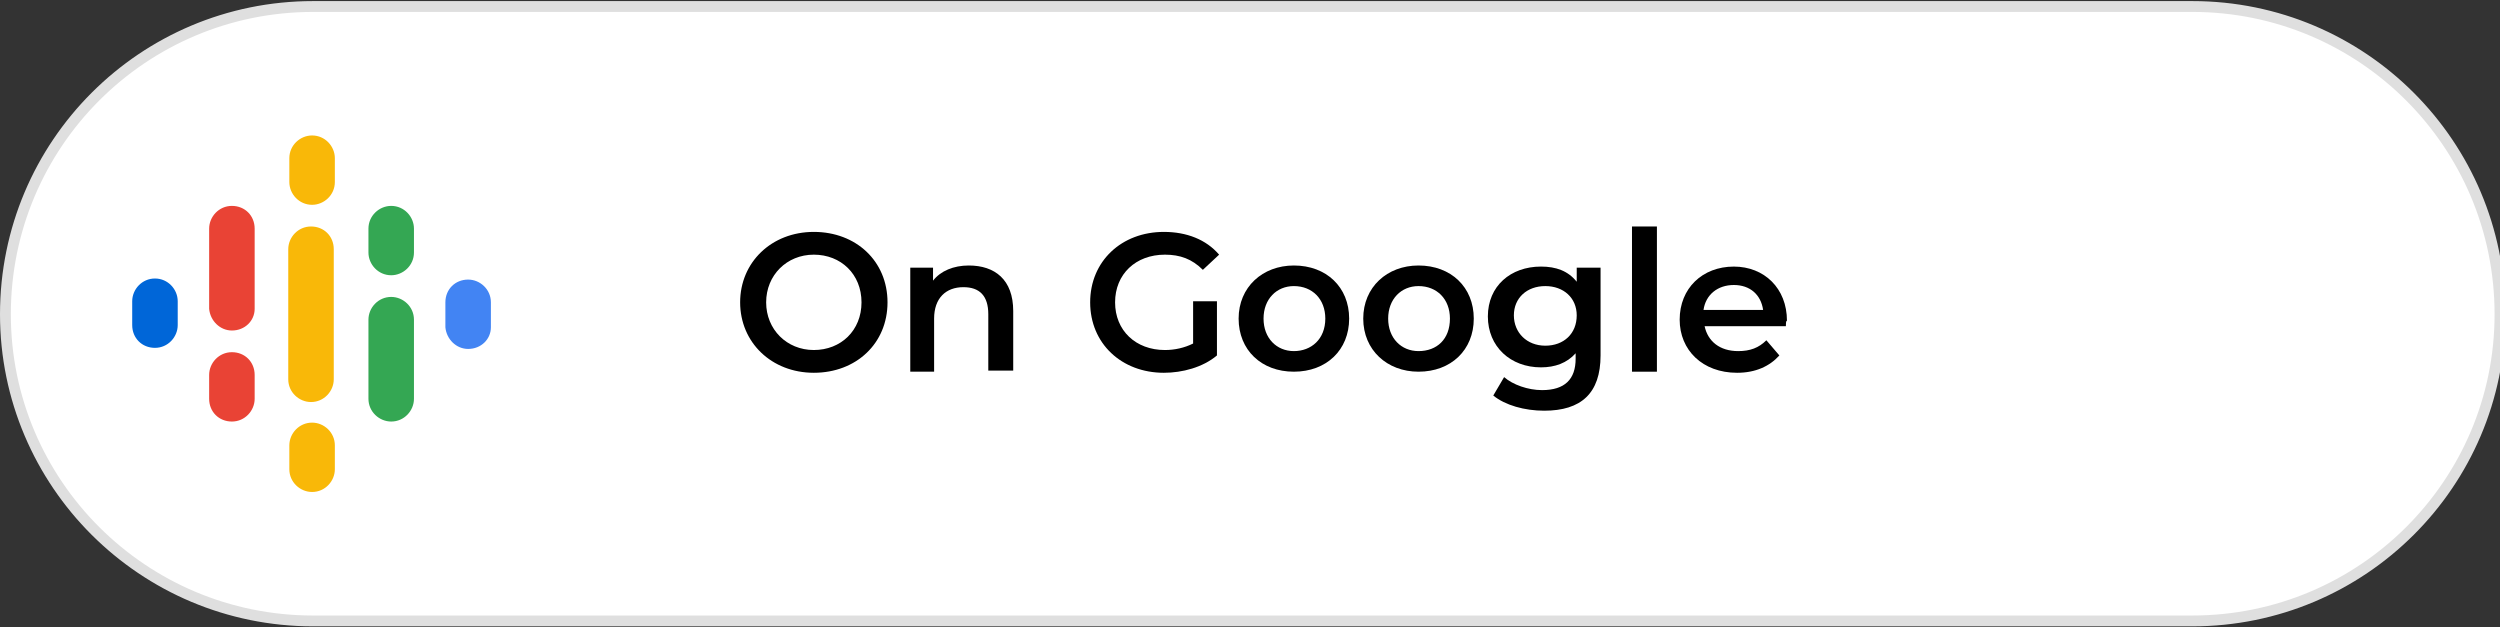 <?xml version="1.0" encoding="utf-8"?>
<!-- Generator: Adobe Illustrator 24.0.0, SVG Export Plug-In . SVG Version: 6.00 Build 0)  -->
<svg version="1.1" id="Layer_1" xmlns="http://www.w3.org/2000/svg" xmlns:xlink="http://www.w3.org/1999/xlink" x="0px" y="0px"
	 width="230.7px" height="57.9px" viewBox="0 0 230.7 57.9" style="enable-background:new 0 0 230.7 57.9;" xml:space="preserve">
<rect x="0" y="0" width="230.7" height="57.9" fill="#333333" stroke="none"/>
<style type="text/css">
	.st0{fill:#FFFFFF;stroke:#DFDFDF;stroke-miterlimit:10;}
	.st1{fill:#0066D8;}
	.st2{fill:#4284F3;}
	.st3{fill:#E94335;}
	.st4{fill:#34A753;}
	.st5{fill:#F9B808;}
</style>
<g>
	<path class="st0" d="M202.3,57.3H28.9C13.2,57.3,0.5,44.6,0.5,29v0c0-15.7,12.7-28.4,28.4-28.4h173.4c15.7,0,28.4,12.7,28.4,28.4v0
		C230.7,44.6,218,57.3,202.3,57.3z"/>
	<g>
		<path d="M68.3,27.9c0-3.7,2.9-6.5,6.8-6.5s6.8,2.7,6.8,6.5s-2.9,6.5-6.8,6.5S68.3,31.6,68.3,27.9z M79.5,27.9
			c0-2.6-1.9-4.4-4.4-4.4c-2.5,0-4.4,1.9-4.4,4.4s1.9,4.4,4.4,4.4C77.6,32.3,79.5,30.5,79.5,27.9z"/>
		<path d="M93.5,28.7v5.5h-2.3V29c0-1.7-0.8-2.5-2.3-2.5c-1.6,0-2.7,1-2.7,2.9v4.9H84v-9.6h2.1v1.2c0.7-0.9,1.9-1.4,3.3-1.4
			C91.8,24.5,93.5,25.8,93.5,28.7z"/>
		<path d="M110.1,27.8h2.2v5c-1.3,1.1-3.2,1.6-4.9,1.6c-3.9,0-6.8-2.7-6.8-6.5s2.9-6.5,6.8-6.5c2.1,0,3.9,0.7,5.1,2.1l-1.5,1.4
			c-1-1-2.1-1.4-3.5-1.4c-2.7,0-4.6,1.8-4.6,4.4c0,2.6,1.9,4.4,4.6,4.4c0.9,0,1.8-0.2,2.6-0.6V27.8z"/>
		<path d="M114.3,29.4c0-2.9,2.2-4.9,5.1-4.9c3,0,5.1,2,5.1,4.9s-2.1,4.9-5.1,4.9C116.4,34.3,114.3,32.3,114.3,29.4z M122.3,29.4
			c0-1.8-1.2-3-2.9-3c-1.6,0-2.8,1.2-2.8,3c0,1.8,1.2,3,2.8,3C121,32.4,122.3,31.3,122.3,29.4z"/>
		<path d="M125.8,29.4c0-2.9,2.2-4.9,5.1-4.9c3,0,5.1,2,5.1,4.9s-2.1,4.9-5.1,4.9C128,34.3,125.8,32.3,125.8,29.4z M133.8,29.4
			c0-1.8-1.2-3-2.9-3c-1.6,0-2.8,1.2-2.8,3c0,1.8,1.2,3,2.8,3C132.6,32.4,133.8,31.3,133.8,29.4z"/>
		<path d="M147.7,24.6v8.2c0,3.5-1.8,5.1-5.2,5.1c-1.8,0-3.6-0.5-4.7-1.4l1-1.7c0.8,0.7,2.2,1.2,3.5,1.2c2.1,0,3.1-1,3.1-2.9v-0.5
			c-0.8,0.9-1.9,1.3-3.2,1.3c-2.8,0-4.9-1.9-4.9-4.7c0-2.8,2.1-4.6,4.9-4.6c1.4,0,2.5,0.4,3.3,1.4v-1.3H147.7z M145.5,29.1
			c0-1.6-1.2-2.7-2.9-2.7c-1.7,0-2.9,1.1-2.9,2.7c0,1.6,1.2,2.8,2.9,2.8C144.3,31.9,145.5,30.8,145.5,29.1z"/>
		<path d="M150.6,20.9h2.3v13.4h-2.3V20.9z"/>
		<path d="M164.8,30.1h-7.5c0.3,1.4,1.4,2.3,3.1,2.3c1.1,0,1.9-0.3,2.6-1l1.2,1.4c-0.9,1-2.2,1.6-3.9,1.6c-3.2,0-5.3-2.1-5.3-4.9
			c0-2.9,2.1-4.9,5-4.9c2.8,0,4.9,2,4.9,5C164.8,29.6,164.8,29.9,164.8,30.1z M157.2,28.6h5.5c-0.2-1.4-1.2-2.3-2.7-2.3
			C158.5,26.3,157.4,27.2,157.2,28.6z"/>
	</g>
	<g>
		<path class="st1" d="M16.4,27.8v2.2c0,1.1-0.9,2.1-2.1,2.1s-2.1-0.9-2.1-2.1v-2.2c0-1.1,0.9-2.1,2.1-2.1S16.4,26.7,16.4,27.8
			L16.4,27.8z"/>
		<path class="st2" d="M41.1,27.9C41.1,27.9,41.1,27.9,41.1,27.9c0-1.2,0.9-2.1,2.1-2.1c1.1,0,2.1,0.9,2.1,2.1c0,0,0,0,0,0.1h0v2.2
			h0c0,1.1-0.9,2-2.1,2c-1.1,0-2-0.9-2.1-2h0L41.1,27.9L41.1,27.9L41.1,27.9z"/>
		<path class="st3" d="M23.5,34.6v2.2c0,1.1-0.9,2.1-2.1,2.1s-2.1-0.9-2.1-2.1v-2.2c0-1.1,0.9-2.1,2.1-2.1
			C22.6,32.5,23.5,33.4,23.5,34.6L23.5,34.6z M23.5,21.1v7.4h0c0,1.1-0.9,2-2.1,2c-1.1,0-2-0.9-2.1-2h0v-7.4c0-1.1,0.9-2.1,2.1-2.1
			C22.6,19,23.5,19.9,23.5,21.1z"/>
		<path class="st4" d="M34,23.3c0,1.1,0.9,2.1,2.1,2.1c1.1,0,2.1-0.9,2.1-2.1v-2.2c0-1.1-0.9-2.1-2.1-2.1c-1.1,0-2.1,0.9-2.1,2.1
			V23.3z"/>
		<path class="st5" d="M26.7,16.8c0,1.1,0.9,2.1,2.1,2.1c1.1,0,2.1-0.9,2.1-2.1v-2.2c0-1.1-0.9-2.1-2.1-2.1c-1.1,0-2.1,0.9-2.1,2.1
			V16.8z M26.7,41.1c0-1.1,0.9-2.1,2.1-2.1c1.1,0,2.1,0.9,2.1,2.1v2.2c0,1.1-0.9,2.1-2.1,2.1c-1.1,0-2.1-0.9-2.1-2.1V41.1z"/>
		<path class="st4" d="M34,29.5c0-1.1,0.9-2.1,2.1-2.1c1.1,0,2.1,0.9,2.1,2.1v7.3c0,1.1-0.9,2.1-2.1,2.1c-1.1,0-2.1-0.9-2.1-2.1
			V29.5z"/>
		<path class="st5" d="M30.8,23v12c0,1.1-0.9,2.1-2.1,2.1c-1.1,0-2.1-0.9-2.1-2.1V23c0-1.1,0.9-2.1,2.1-2.1
			C29.9,20.9,30.8,21.8,30.8,23z"/>
	</g>
</g>
</svg>
